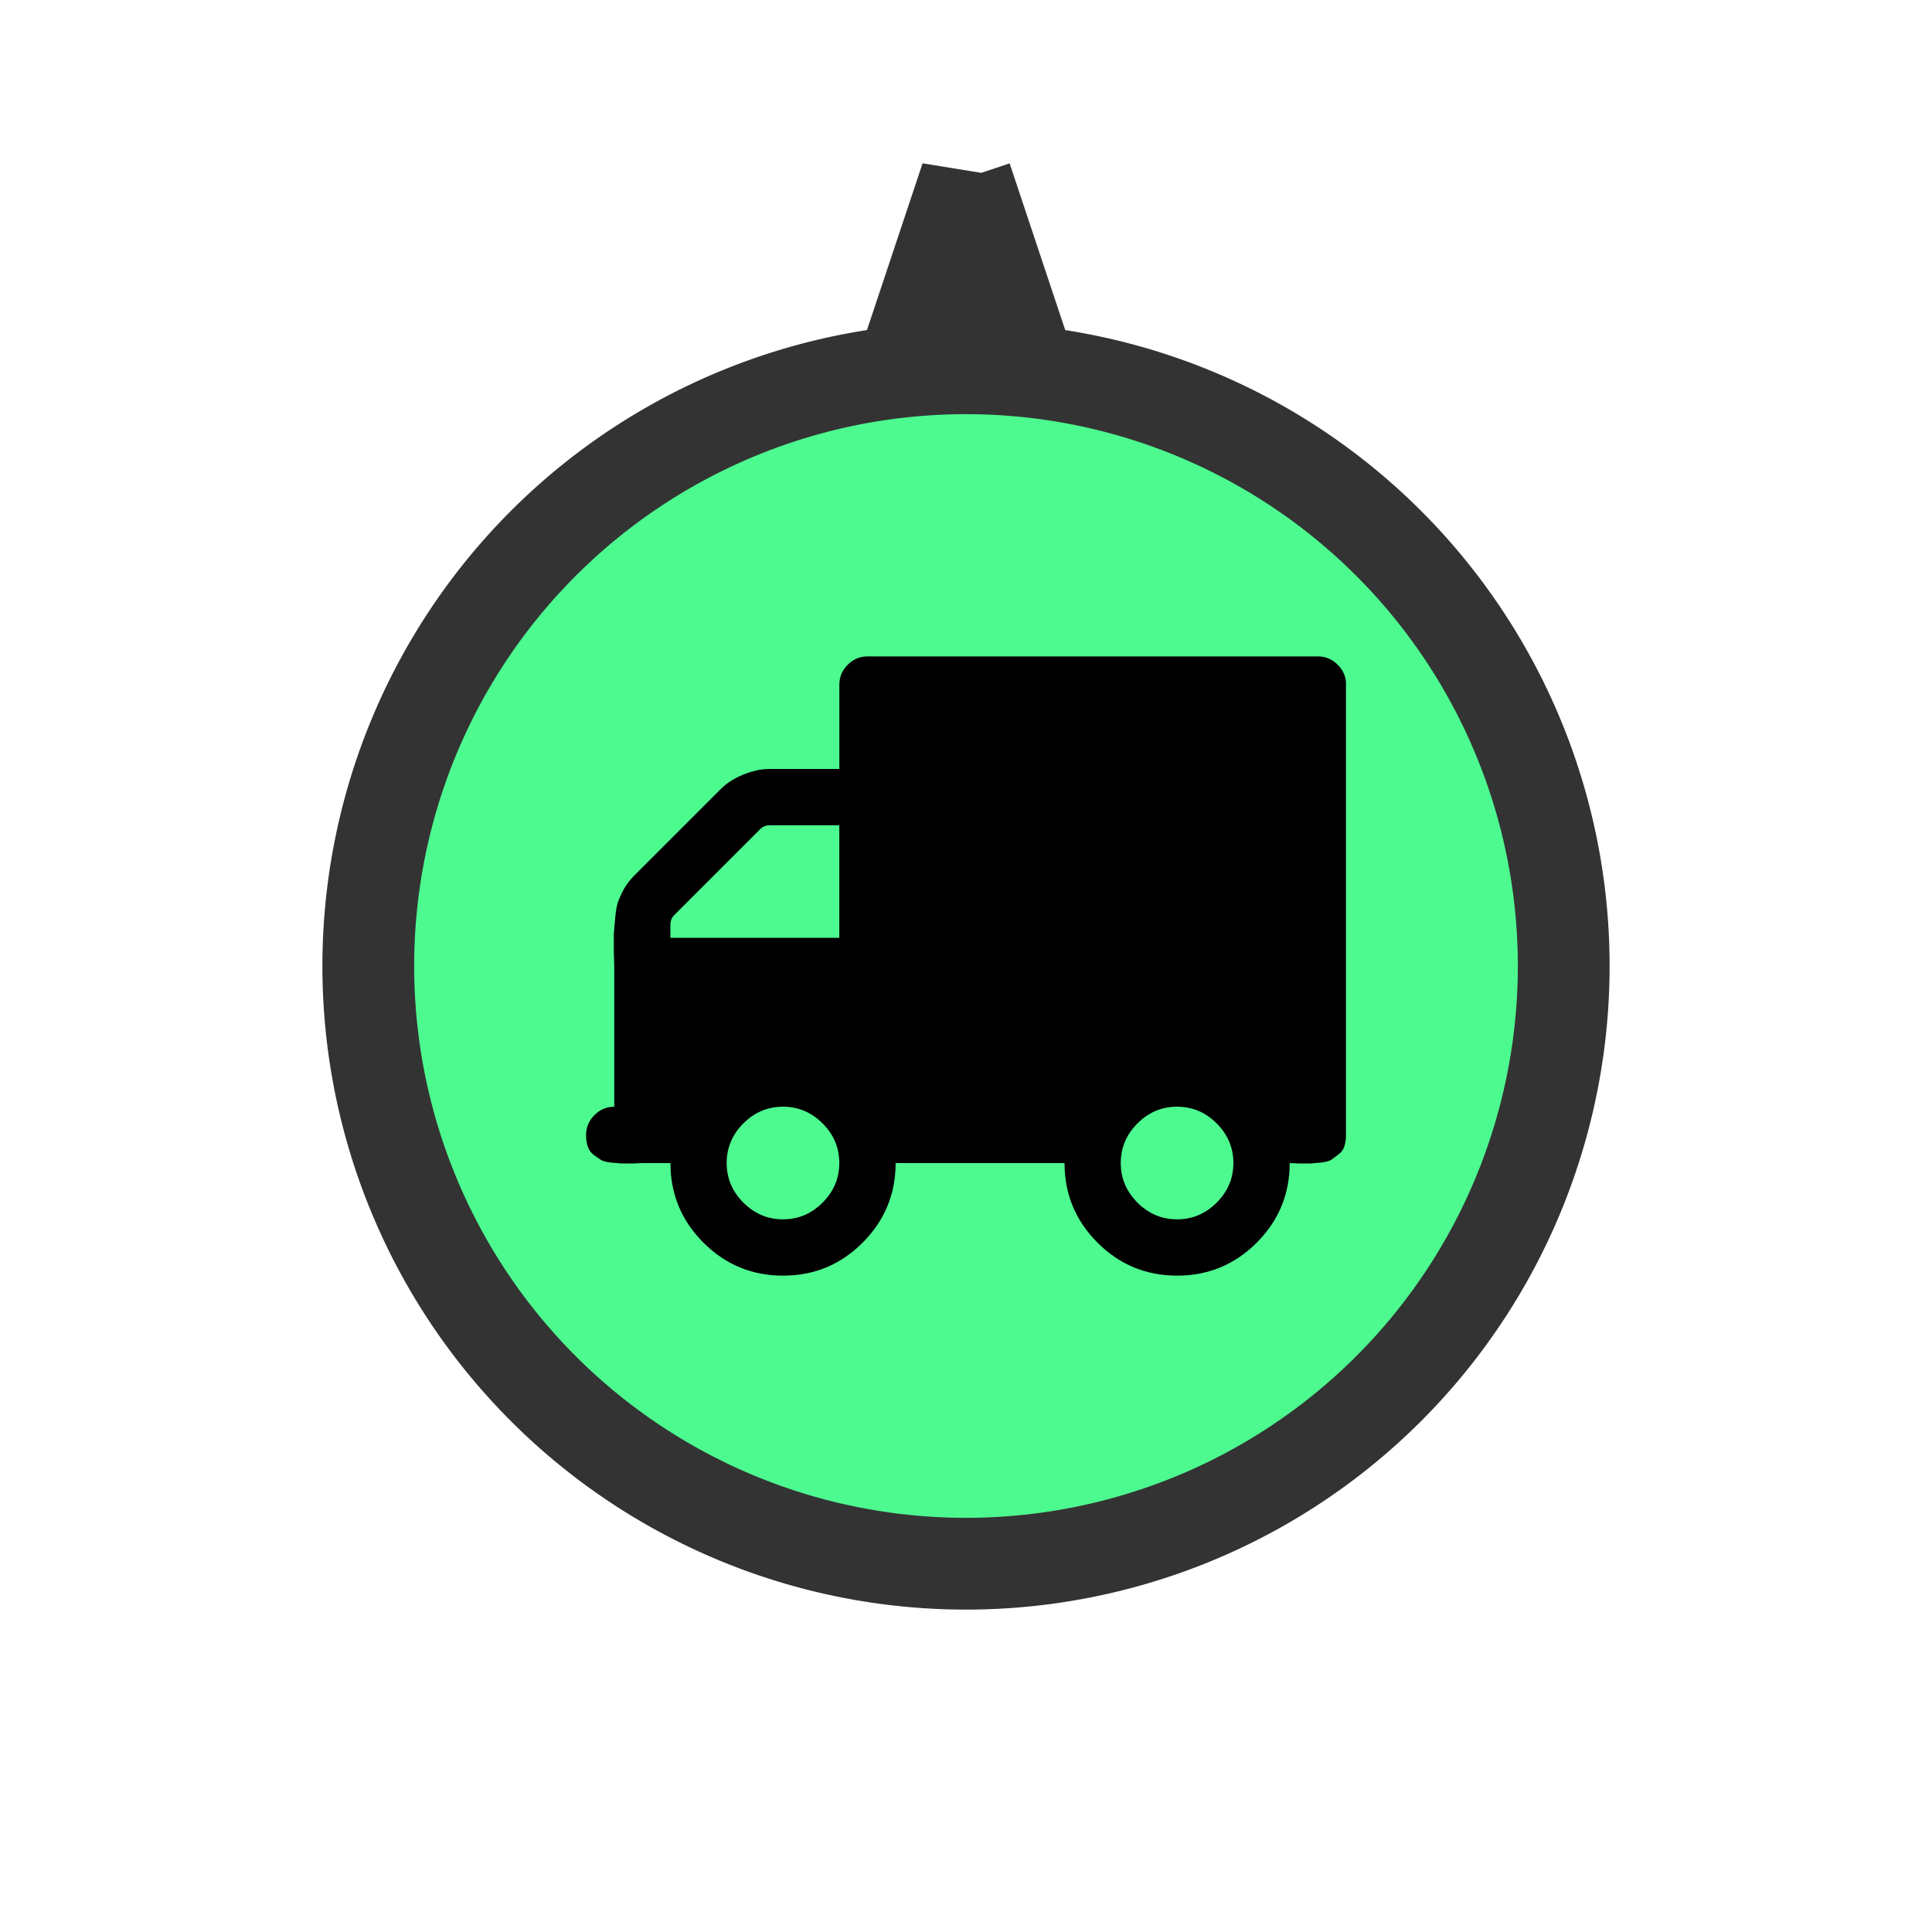 <?xml version="1.0" encoding="UTF-8" standalone="no"?>
<svg id="svg4145" xmlns:rdf="http://www.w3.org/1999/02/22-rdf-syntax-ns#" xmlns="http://www.w3.org/2000/svg" height="40" width="40" version="1.1" xmlns:cc="http://creativecommons.org/ns#" xmlns:dc="http://purl.org/dc/elements/1.1/" viewBox="0 0 40 40">
 <g id="layer1">
  <path id="background" d="m20.002 3.682l-1.131 3.391a12.374 12.374 0 0 1 1.131 -0.062 12.374 12.374 0 0 1 1.129 0.057l-1.129-3.385zm-0.002 3.943a12.374 12.374 0 0 0 -12.375 12.375 12.374 12.374 0 0 0 12.375 12.375 12.374 12.374 0 0 0 12.375 -12.375 12.374 12.374 0 0 0 -12.375 -12.375z" stroke="#333" stroke-width="1.9" fill="#4dfa90"/>
  <path id="icon" d="m17.031 24.899q0.346-0.346 0.346-0.82t-0.346-0.82-0.82-0.346-0.82 0.346-0.346 0.82 0.346 0.82 0.82 0.346 0.82-0.346zm-3.151-5.482h3.497v-2.331h-1.439q-0.118 0-0.2 0.082l-1.776 1.776q-0.082 0.082-0.082 0.2v0.273zm11.31 5.482q0.346-0.346 0.346-0.82t-0.346-0.82-0.82-0.346-0.82 0.346-0.346 0.82 0.346 0.82 0.82 0.346 0.82-0.346zm2.677-10.727v9.325q0 0.137-0.036 0.246-0.036 0.1-0.127 0.164-0.082 0.064-0.146 0.109-0.064 0.036-0.219 0.055-0.146 0.009-0.2 0.018-0.055 0-0.237 0-0.173-0.009-0.2-0.009 0 0.965-0.683 1.648-0.683 0.683-1.648 0.683-0.965 0-1.648-0.683-0.683-0.683-0.683-1.648h-3.497q0 0.965-0.683 1.648-0.683 0.683-1.648 0.683-0.965 0-1.648-0.683-0.683-0.683-0.683-1.648h-0.583q-0.027 0-0.209 0.009-0.173 0-0.228 0-0.055-0.009-0.209-0.018-0.146-0.018-0.209-0.055-0.064-0.046-0.155-0.109-0.082-0.064-0.118-0.164-0.036-0.109-0.036-0.246 0-0.237 0.173-0.41t0.41-0.173v-2.914q0-0.073-0.009-0.319 0-0.246 0-0.346 0.009-0.1 0.027-0.31 0.018-0.219 0.055-0.337 0.046-0.127 0.127-0.282 0.091-0.155 0.209-0.273l1.803-1.803q0.173-0.173 0.455-0.291 0.291-0.118 0.537-0.118h1.457v-1.748q0-0.237 0.173-0.41t0.41-0.173h9.325q0.237 0 0.41 0.173t0.173 0.41z"/>
 </g>
</svg>
